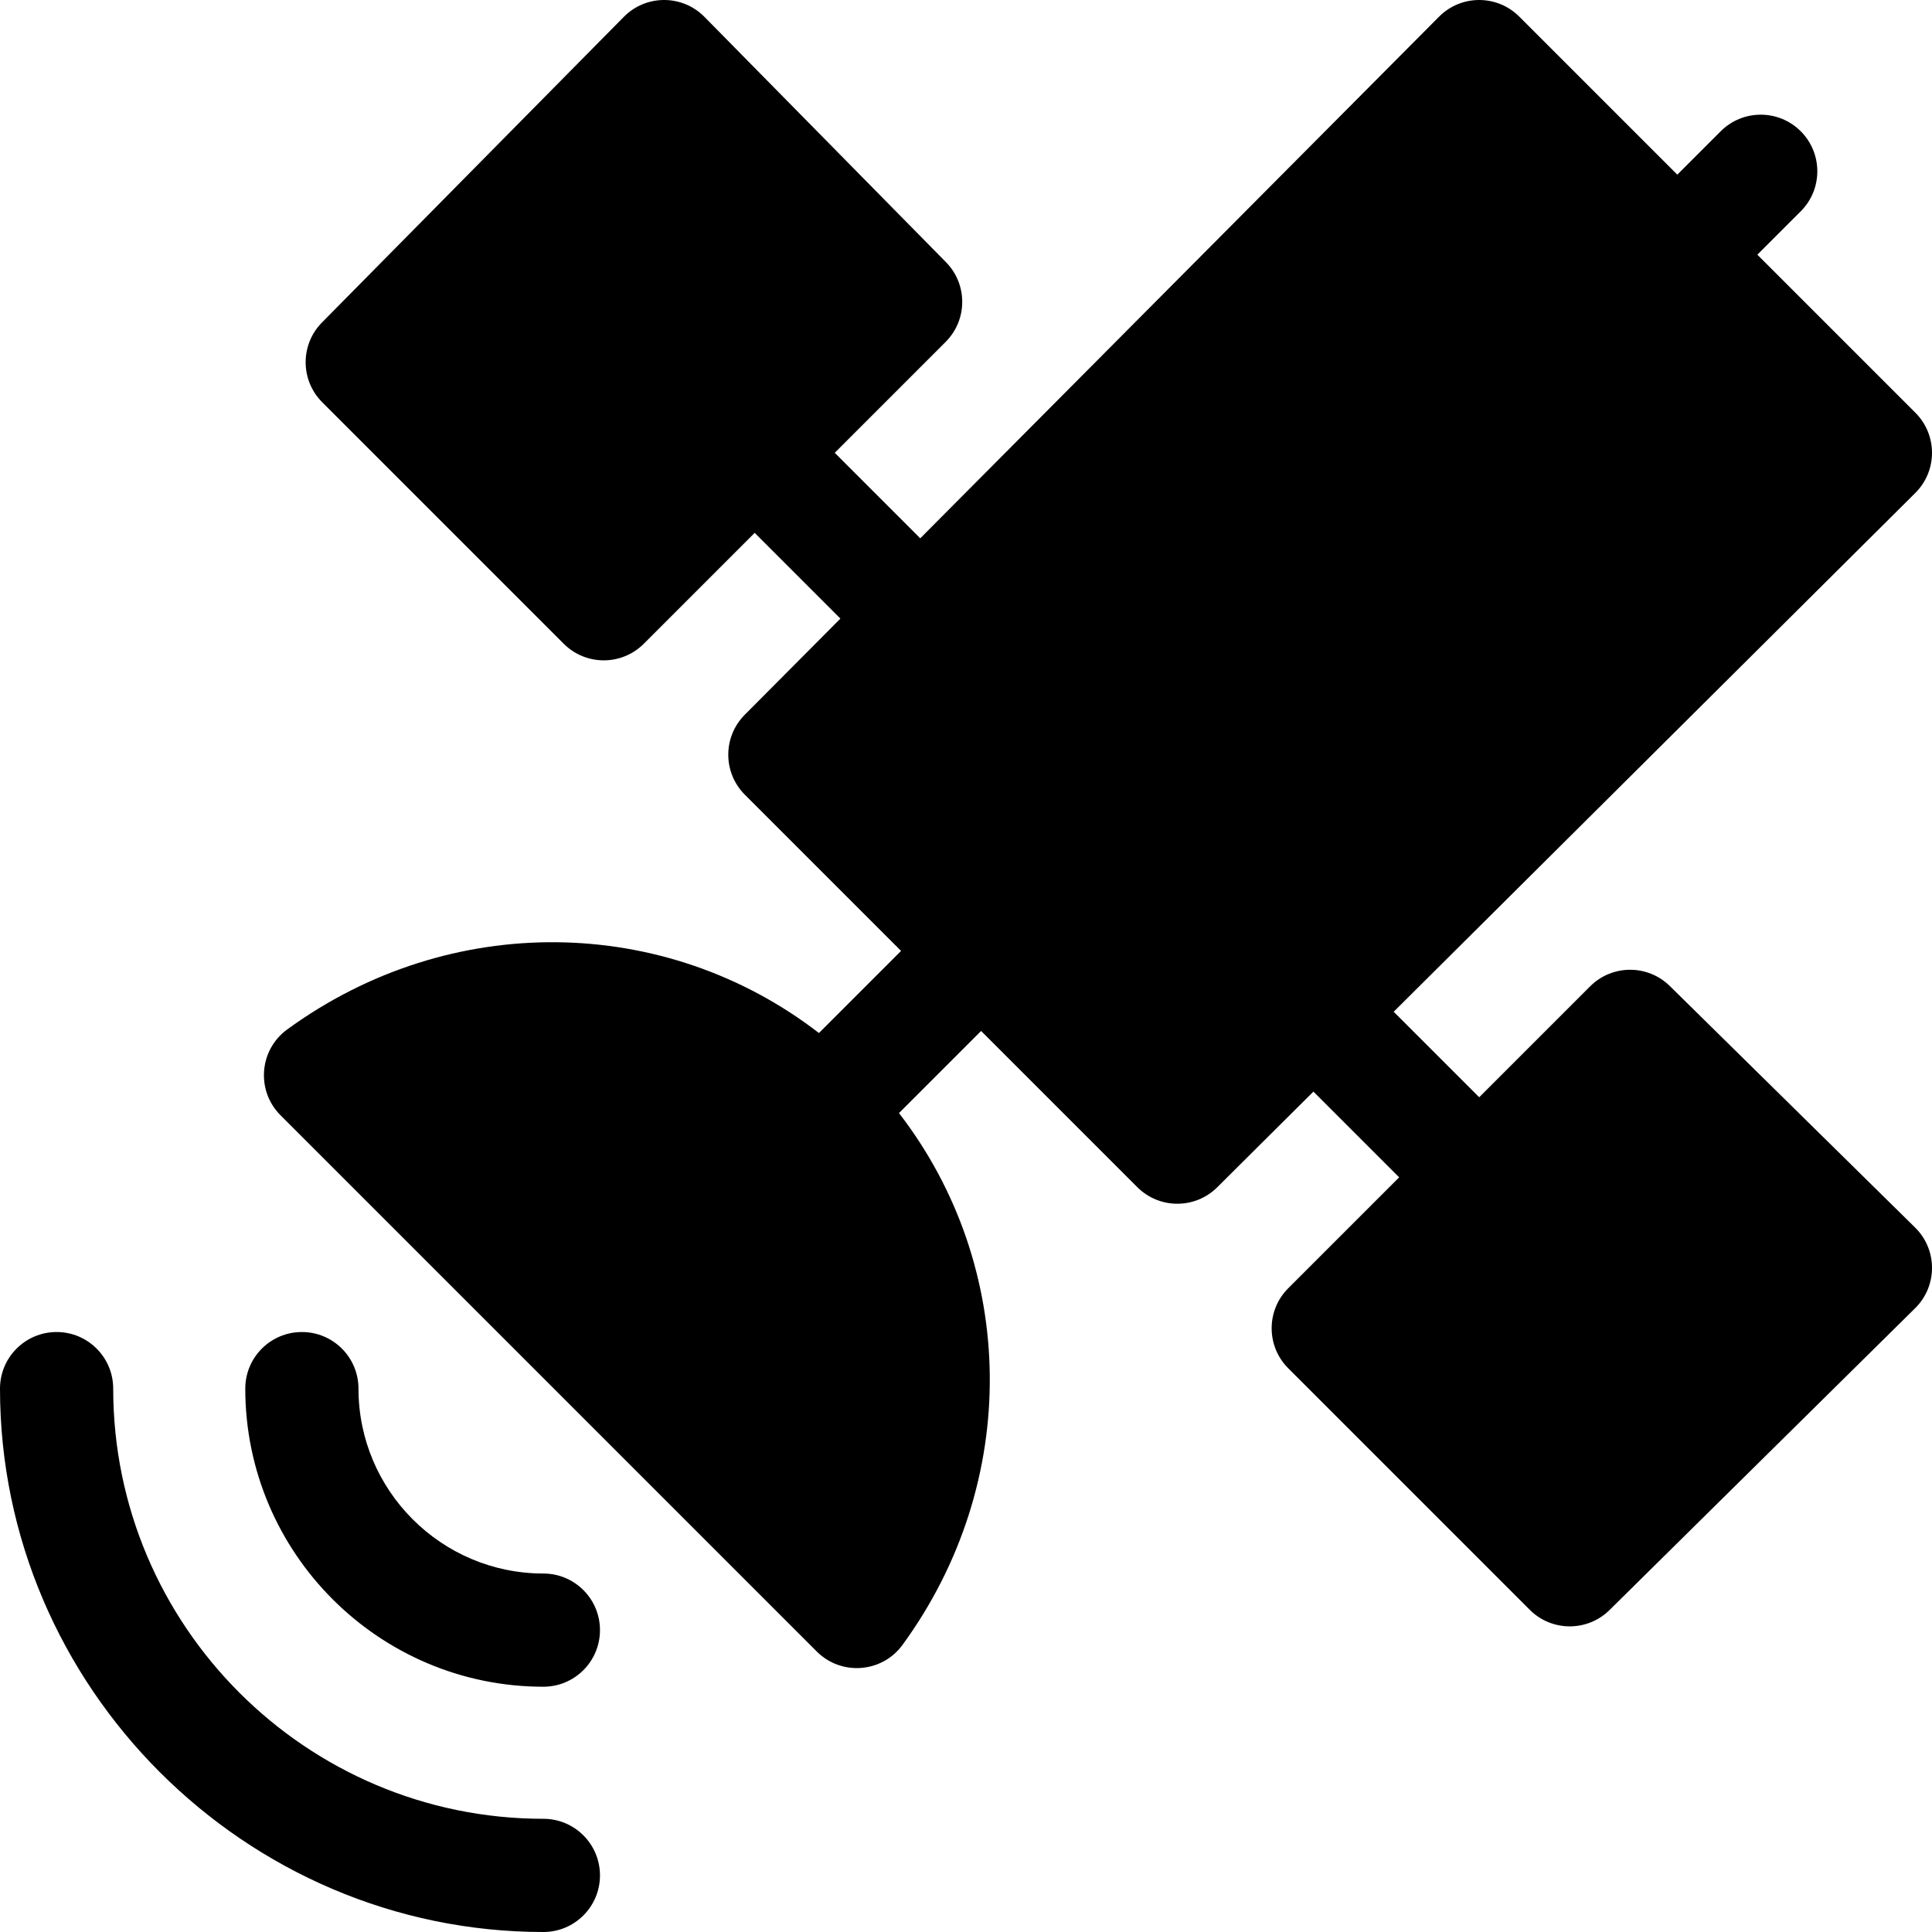 <svg id="Capa_1" enable-background="new 0 0 511.998 511.998" height="32" viewBox="0 0 511.998 511.998" width="32" xmlns="http://www.w3.org/2000/svg"><g><path d="m442.524 261.31c-5.871-5.781-15.306-5.745-21.13.082l-29.394 29.393-22.66-22.661 138.238-137.491c5.882-5.85 5.897-15.374.029-21.242l-41.893-41.893 11.501-11.501c5.857-5.857 5.857-15.355 0-21.213-5.857-5.857-15.355-5.857-21.213 0l-11.502 11.501-41.894-41.893c-5.866-5.867-15.39-5.854-21.242.028l-137.491 138.239-22.66-22.661 29.394-29.394c5.826-5.825 5.862-15.26.082-21.131l-64-65c-5.866-5.957-15.484-5.968-21.361-.016l-80 81c-5.796 5.868-5.767 15.314.066 21.146l64 64c5.859 5.859 15.355 5.858 21.213 0l29.393-29.392 22.718 22.718-25.353 25.491c-5.831 5.862-5.818 15.338.029 21.185l41.394 41.394-21.76 21.76c-40.686-31.403-97.732-32.438-140.926-.939-7.435 5.421-8.278 16.216-1.768 22.726l142.12 142.121c6.498 6.499 17.294 5.68 22.726-1.768 31.499-43.192 30.463-100.238-.94-140.926l21.76-21.76 41.394 41.394c5.829 5.829 15.303 5.877 21.184.029l25.492-25.354 22.718 22.718-29.394 29.394c-5.858 5.857-5.858 15.355 0 21.213l64 64c5.822 5.823 15.271 5.871 21.147.065l81-80c5.953-5.878 5.94-15.496-.017-21.36z"/><path d="m144 416.998c-27.019 0-49-21.981-49-49 0-8.284-6.716-15-15-15s-15 6.716-15 15c0 43.561 35.439 79 79 79 8.284 0 15-6.716 15-15s-6.716-15-15-15z"/><path d="m144 481.998c-62.86 0-114-51.141-114-114 0-8.284-6.716-15-15-15s-15 6.716-15 15c0 79.061 64.957 144 144 144 8.284 0 15-6.716 15-15s-6.716-15-15-15z"/></g></svg>